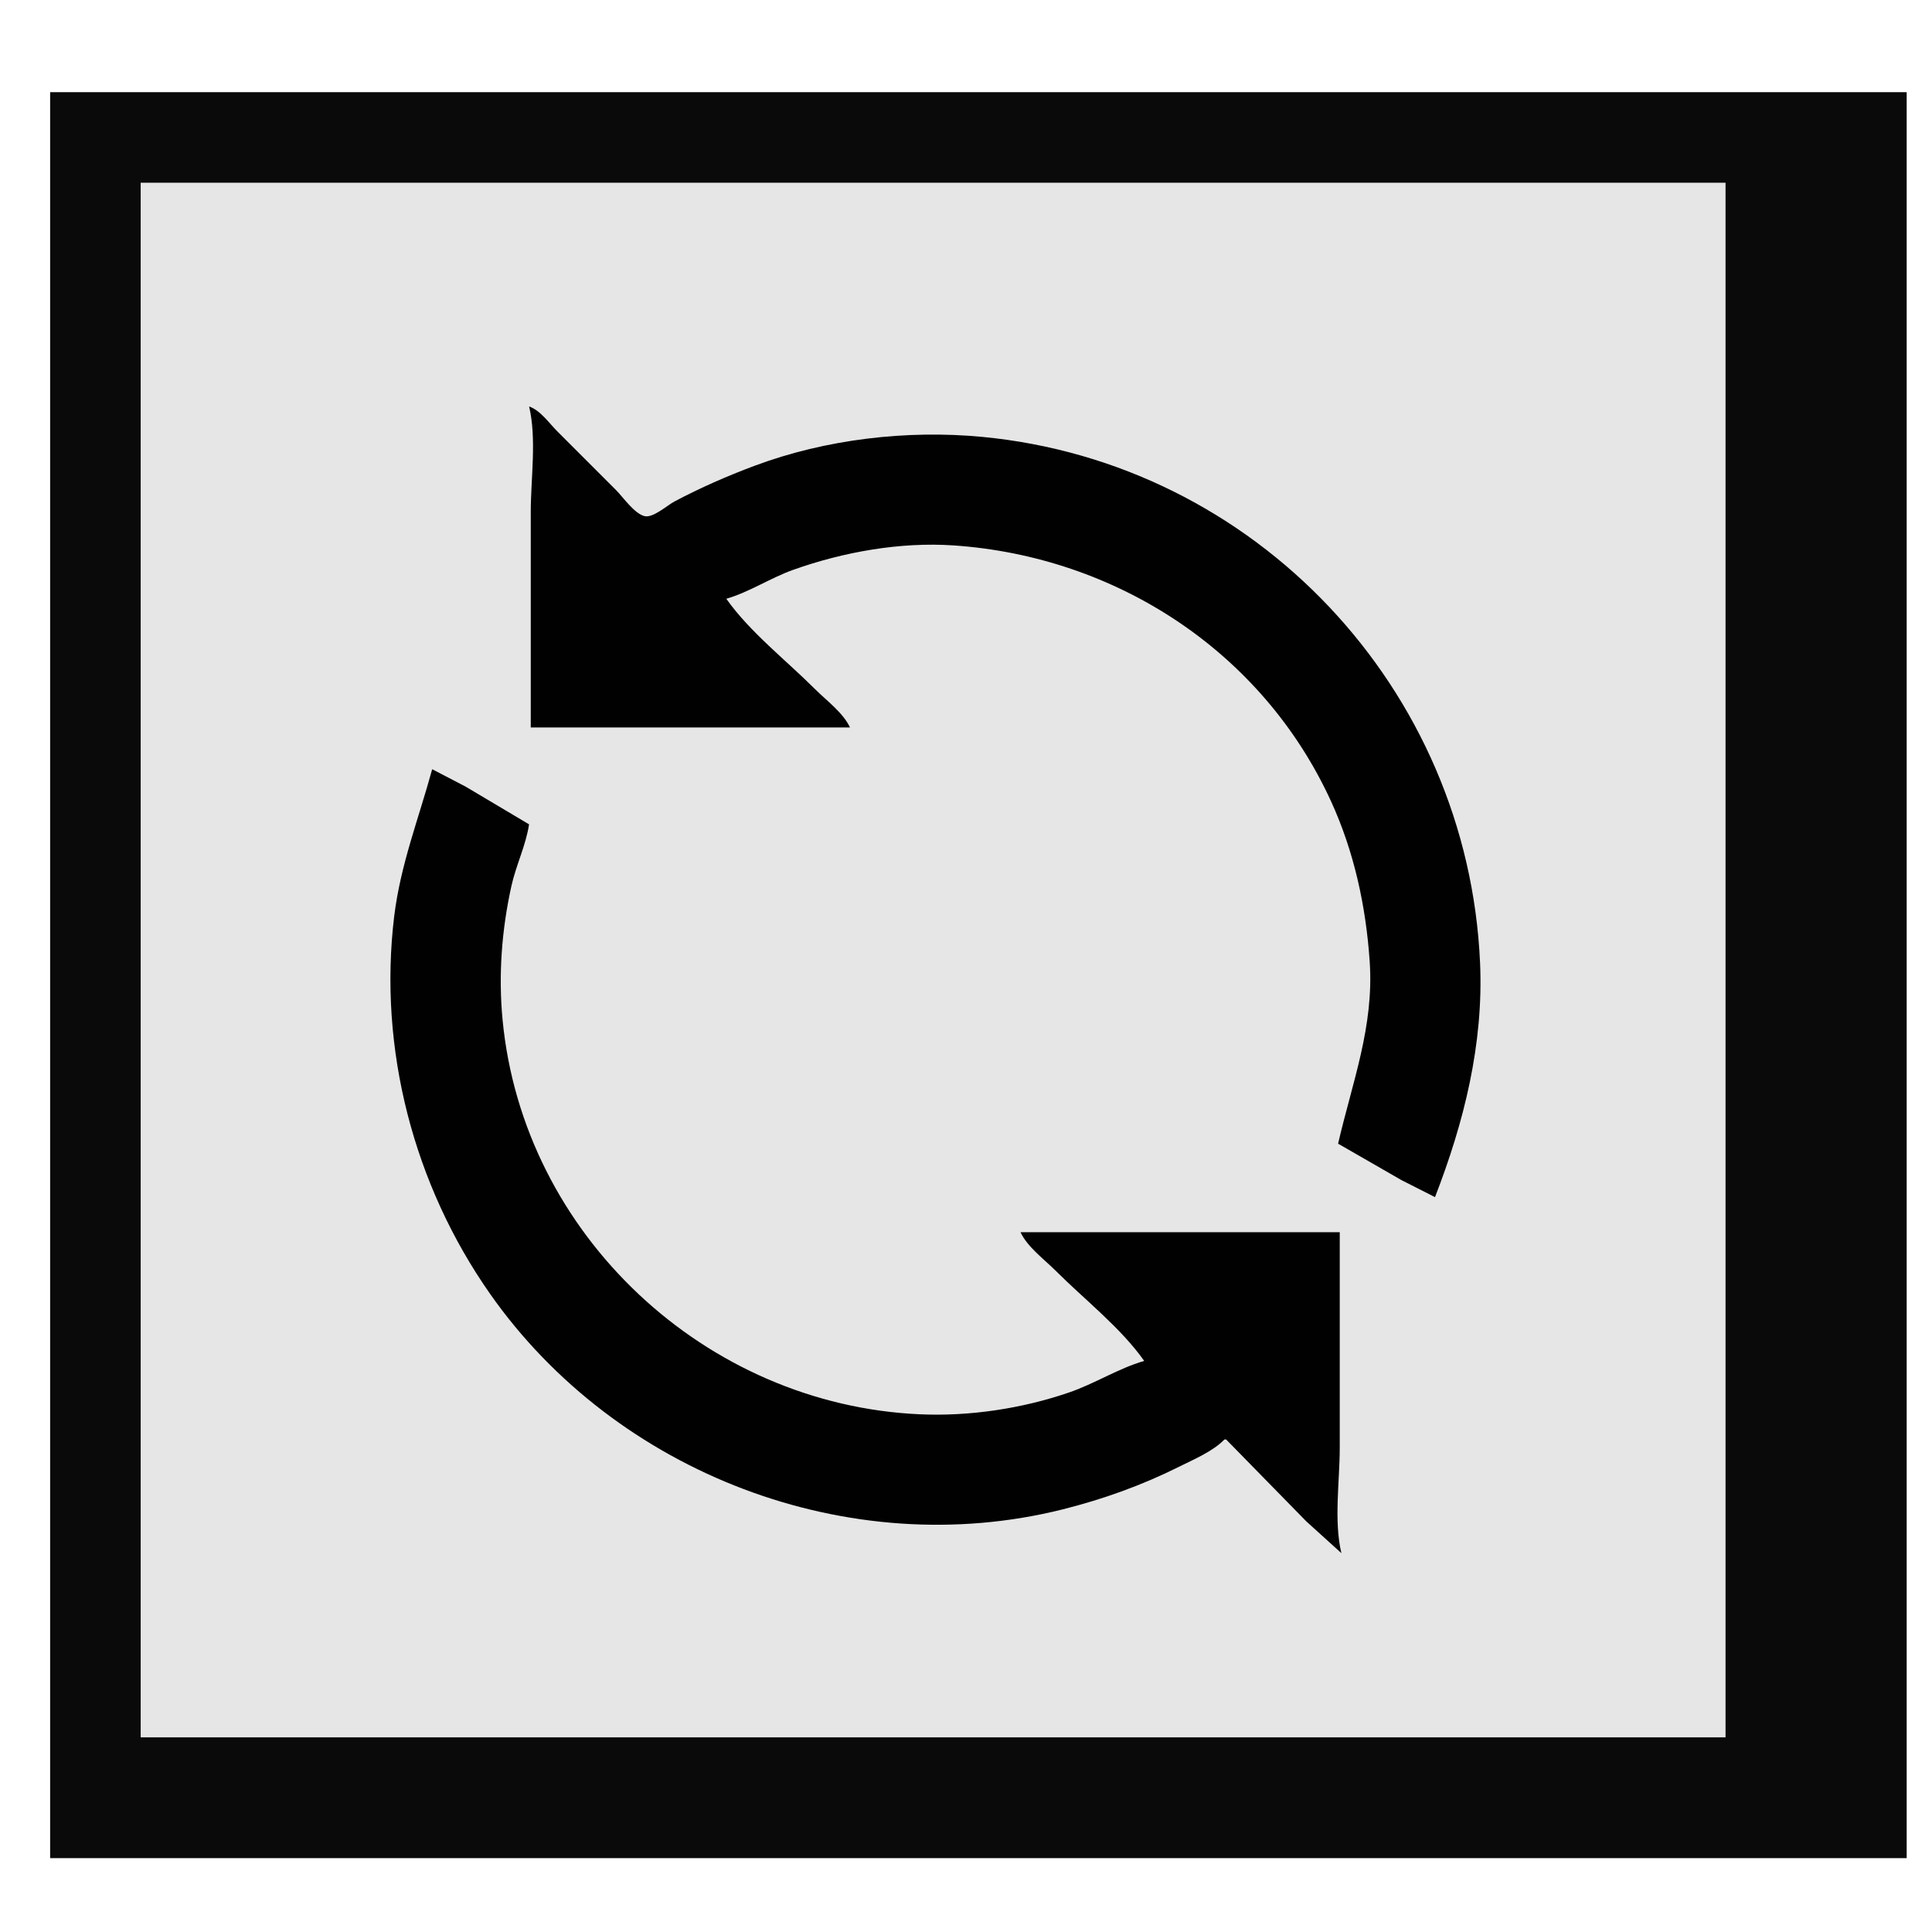 <?xml version="1.0" encoding="UTF-8" standalone="no"?>
<svg
   xmlns:dc="http://purl.org/dc/elements/1.1/"
   xmlns:cc="http://creativecommons.org/ns#"
   xmlns:rdf="http://www.w3.org/1999/02/22-rdf-syntax-ns#"
   xmlns:svg="http://www.w3.org/2000/svg"
   xmlns="http://www.w3.org/2000/svg"
   xmlns:sodipodi="http://sodipodi.sourceforge.net/DTD/sodipodi-0.dtd"
   xmlns:inkscape="http://www.inkscape.org/namespaces/inkscape"
   width="128"
   height="128"
   viewBox="0 0 33.867 33.867"
   version="1.1"
   id="svg8"
   inkscape:version="1.0.2 (e86c870879, 2021-01-15, custom)"
   sodipodi:docname="templateicon.svg">
  <defs
     id="defs2" />
  <sodipodi:namedview
     id="base"
     pagecolor="#ffffff"
     bordercolor="#666666"
     borderopacity="1.0"
     inkscape:pageopacity="0.0"
     inkscape:pageshadow="2"
     inkscape:zoom="3.959798"
     inkscape:cx="75.712663"
     inkscape:cy="18.160689"
     inkscape:document-units="mm"
     inkscape:current-layer="layer2"
     inkscape:document-rotation="0"
     showgrid="false"
     units="px"
     inkscape:window-width="1500"
     inkscape:window-height="1050"
     inkscape:window-x="150"
     inkscape:window-y="0"
     inkscape:window-maximized="0" />
  <g
     inkscape:label="Слой 1"
     inkscape:groupmode="layer"
     id="layer1">
    <rect
       style="fill:#e6e6e6;fill-opacity:1;stroke-width:1.655"
       id="rect865"
       width="32.544"
       height="30.956"
       x="0.879"
       y="1.616" />
  </g>
  <g
     inkscape:groupmode="layer"
     id="layer2"
     inkscape:label="Слой 2">
    <path
       style="fill:#0a0a0a;stroke:none;stroke-width:0.265"
       d="M 0.879,1.616 V 32.572 H 33.423 V 1.616 H 0.879 m 29.369,1.587 V 30.455 H 2.466 V 3.203 H 30.248"
       id="path847"
       sodipodi:nodetypes="cccccccccc" />
    <path
       style="fill:#010101;stroke:none;stroke-width:0.029"
       d="m 9.275,7.126 c 0.135,0.565 0.029,1.265 0.029,1.846 v 3.78 h 5.596 c -0.122,-0.261 -0.413,-0.472 -0.615,-0.674 -0.505,-0.505 -1.142,-0.999 -1.553,-1.582 0.402,-0.116 0.774,-0.365 1.172,-0.507 0.879,-0.313 1.878,-0.492 2.813,-0.428 2.849,0.195 5.409,1.858 6.613,4.48 0.407,0.887 0.614,1.843 0.68,2.813 0.078,1.139 -0.304,2.114 -0.554,3.194 l 1.113,0.64 0.586,0.297 c 0.509,-1.312 0.852,-2.683 0.79,-4.102 -0.21,-4.805 -3.93,-8.768 -8.73,-9.225 -1.317,-0.125 -2.741,0.041 -3.985,0.506 -0.483,0.18 -0.95,0.385 -1.406,0.626 -0.128,0.068 -0.378,0.295 -0.527,0.257 -0.179,-0.046 -0.371,-0.328 -0.498,-0.456 L 9.773,7.565 C 9.63,7.423 9.47,7.189 9.275,7.126 M 7.576,13.484 c -0.238,0.871 -0.555,1.67 -0.666,2.578 -0.281,2.321 0.341,4.71 1.683,6.622 2.21,3.147 6.291,4.71 10.029,3.776 0.712,-0.178 1.395,-0.423 2.051,-0.751 0.26,-0.13 0.587,-0.266 0.791,-0.476 h 0.029 l 1.406,1.436 0.615,0.557 c -0.135,-0.565 -0.029,-1.265 -0.029,-1.846 v -3.78 h -5.596 c 0.122,0.261 0.413,0.472 0.615,0.674 0.505,0.505 1.142,0.999 1.553,1.582 -0.45,0.13 -0.871,0.401 -1.319,0.554 -0.823,0.282 -1.738,0.42 -2.608,0.382 -3.764,-0.165 -6.961,-3.15 -7.32,-6.914 -0.075,-0.784 -0.016,-1.574 0.154,-2.344 0.08,-0.364 0.256,-0.719 0.31,-1.084 L 8.162,13.789 Z"
       id="path893" />
  </g>
</svg>
